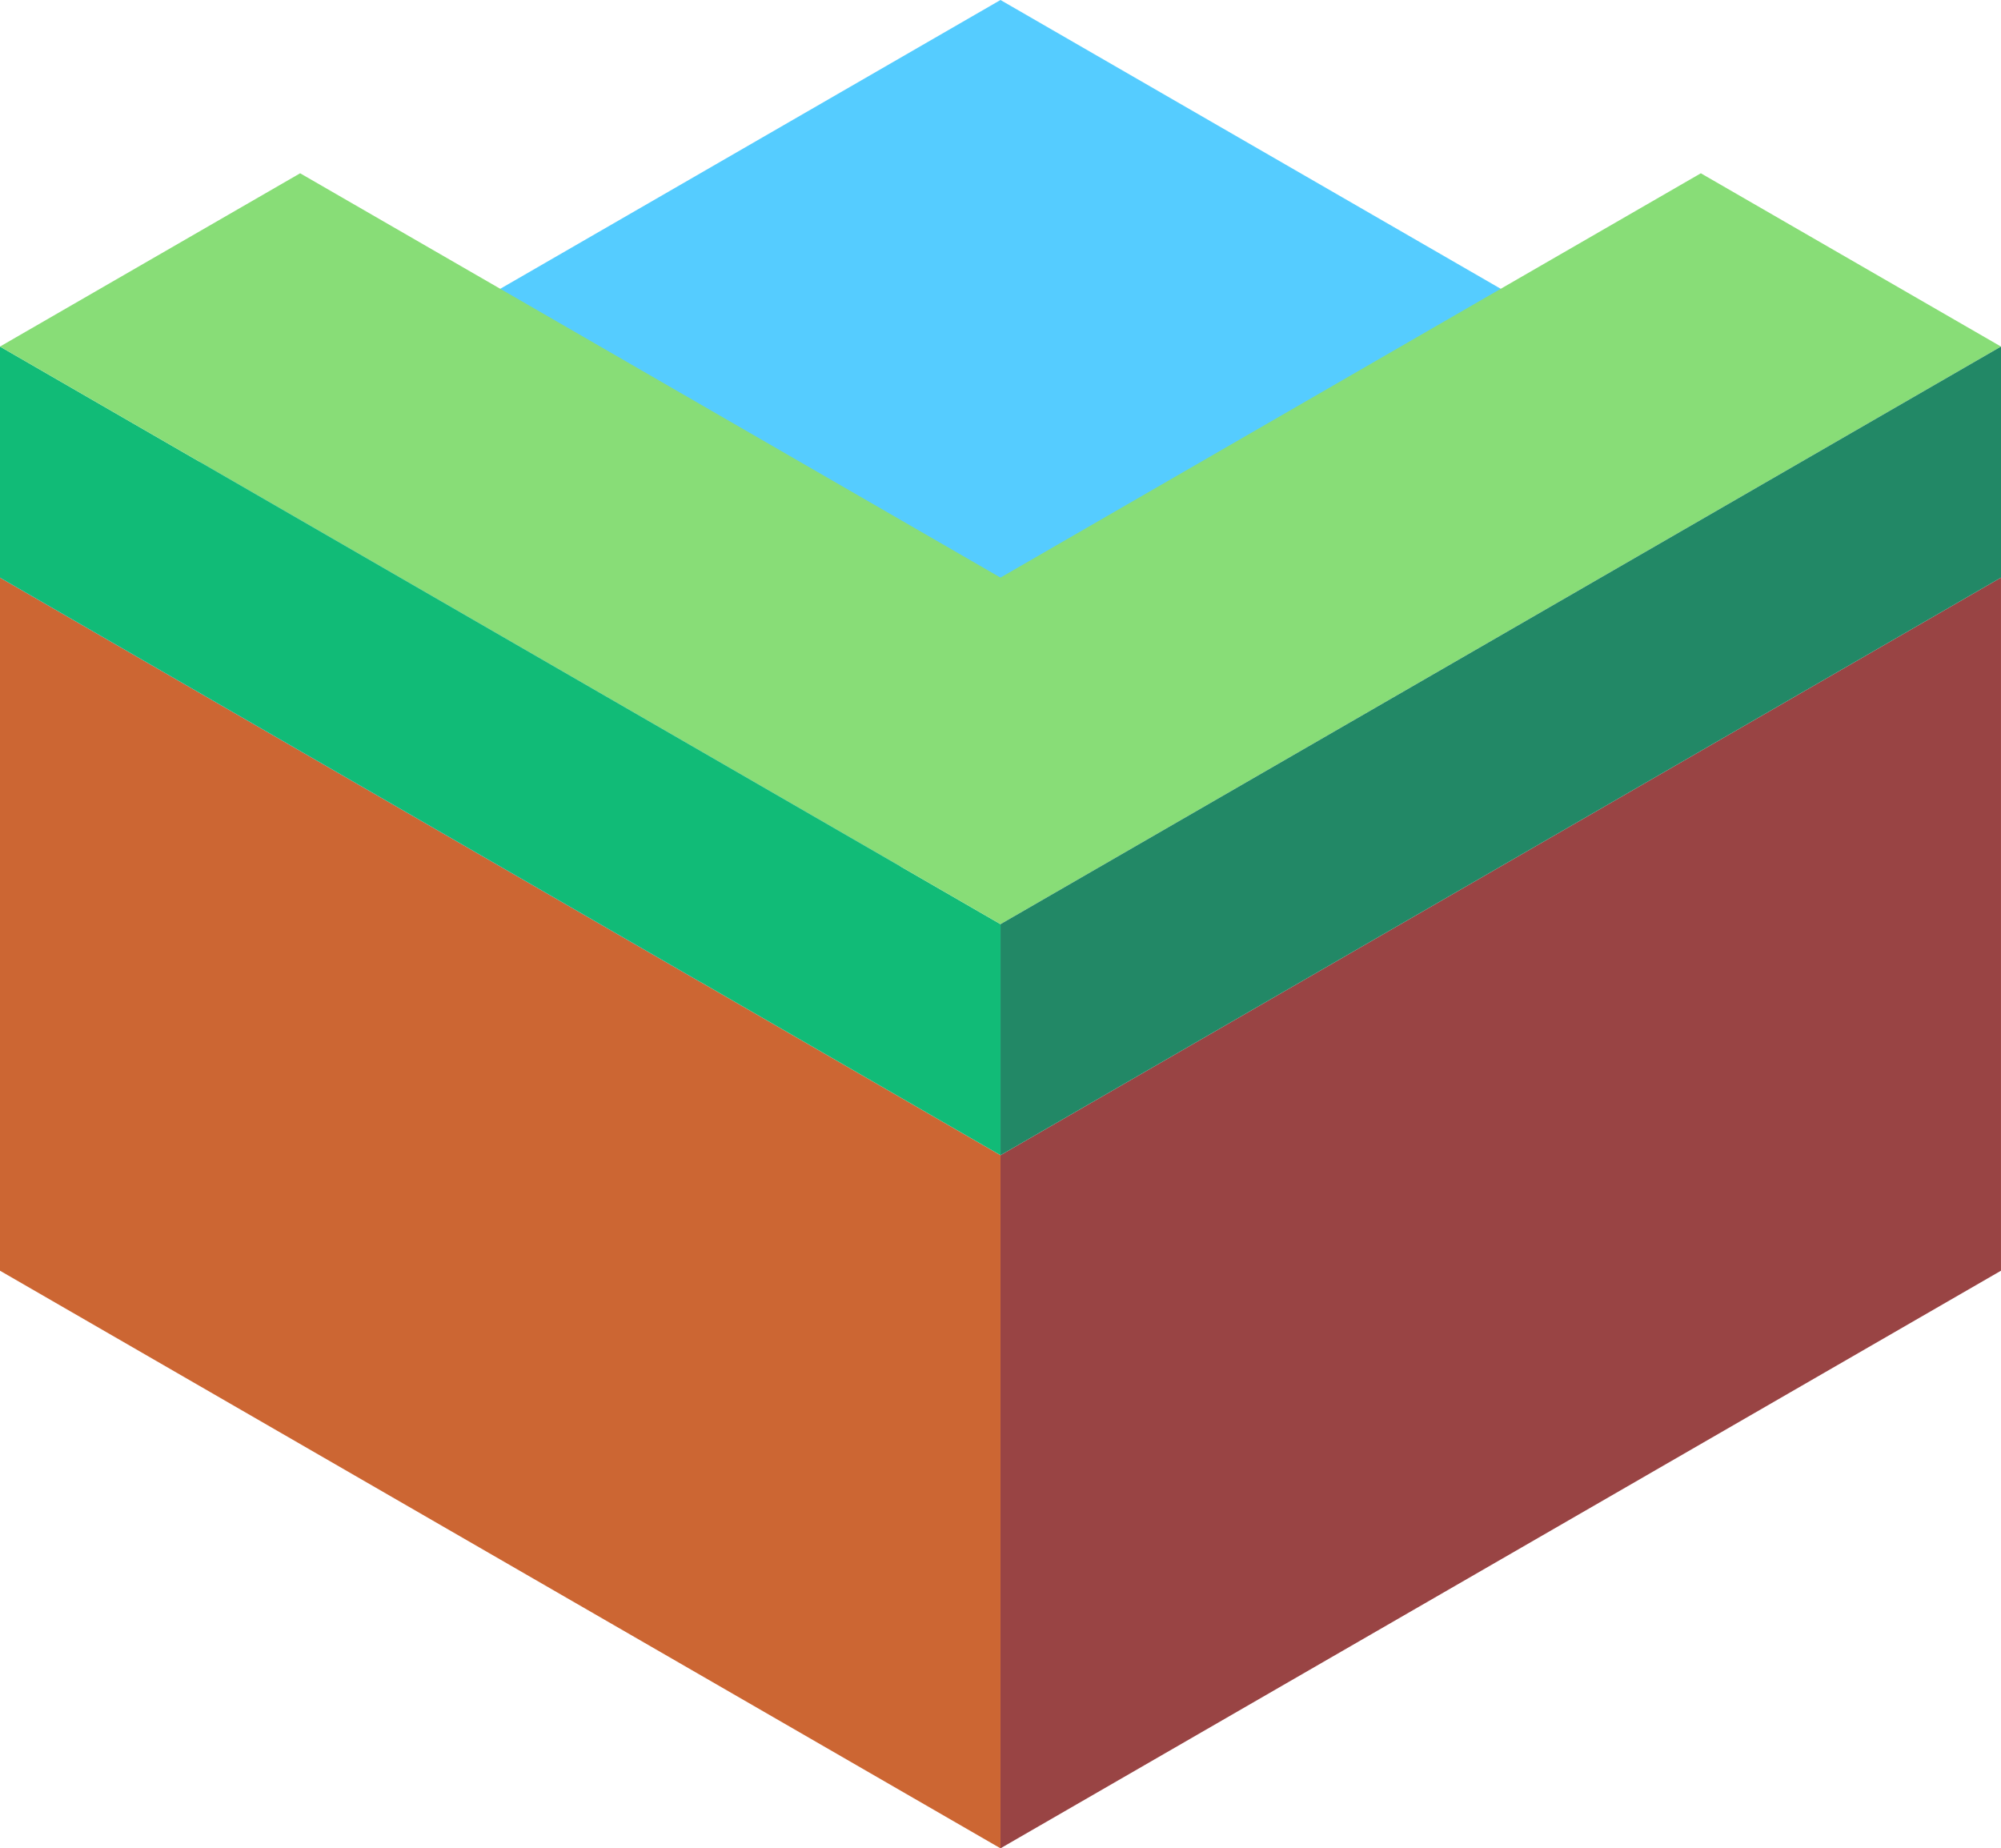 <svg xmlns="http://www.w3.org/2000/svg" viewBox="210.68 225.104 86.603 80"><path d="M297.282 250.104v30l-43.301 25v-30z" fill="#944"/><path d="M253.981 305.104l-43.301-25v-30l43.301 25z" fill="#c63"/><path d="M284.292 242.604l-43.301 25-30.311-17.5 43.301-25z" fill="#5cf"/><path d="M253.981 275.104l-43.301-25v-10l43.301 25z" fill="#1b7"/><path d="M253.981 265.104l43.301-25-12.99-7.5-30.311 17.5-30.311-17.5-12.99 7.5z" fill="#8d7"/><path d="M297.283 240.104v10l-43.301 25v-10z" fill="#286"/></svg>